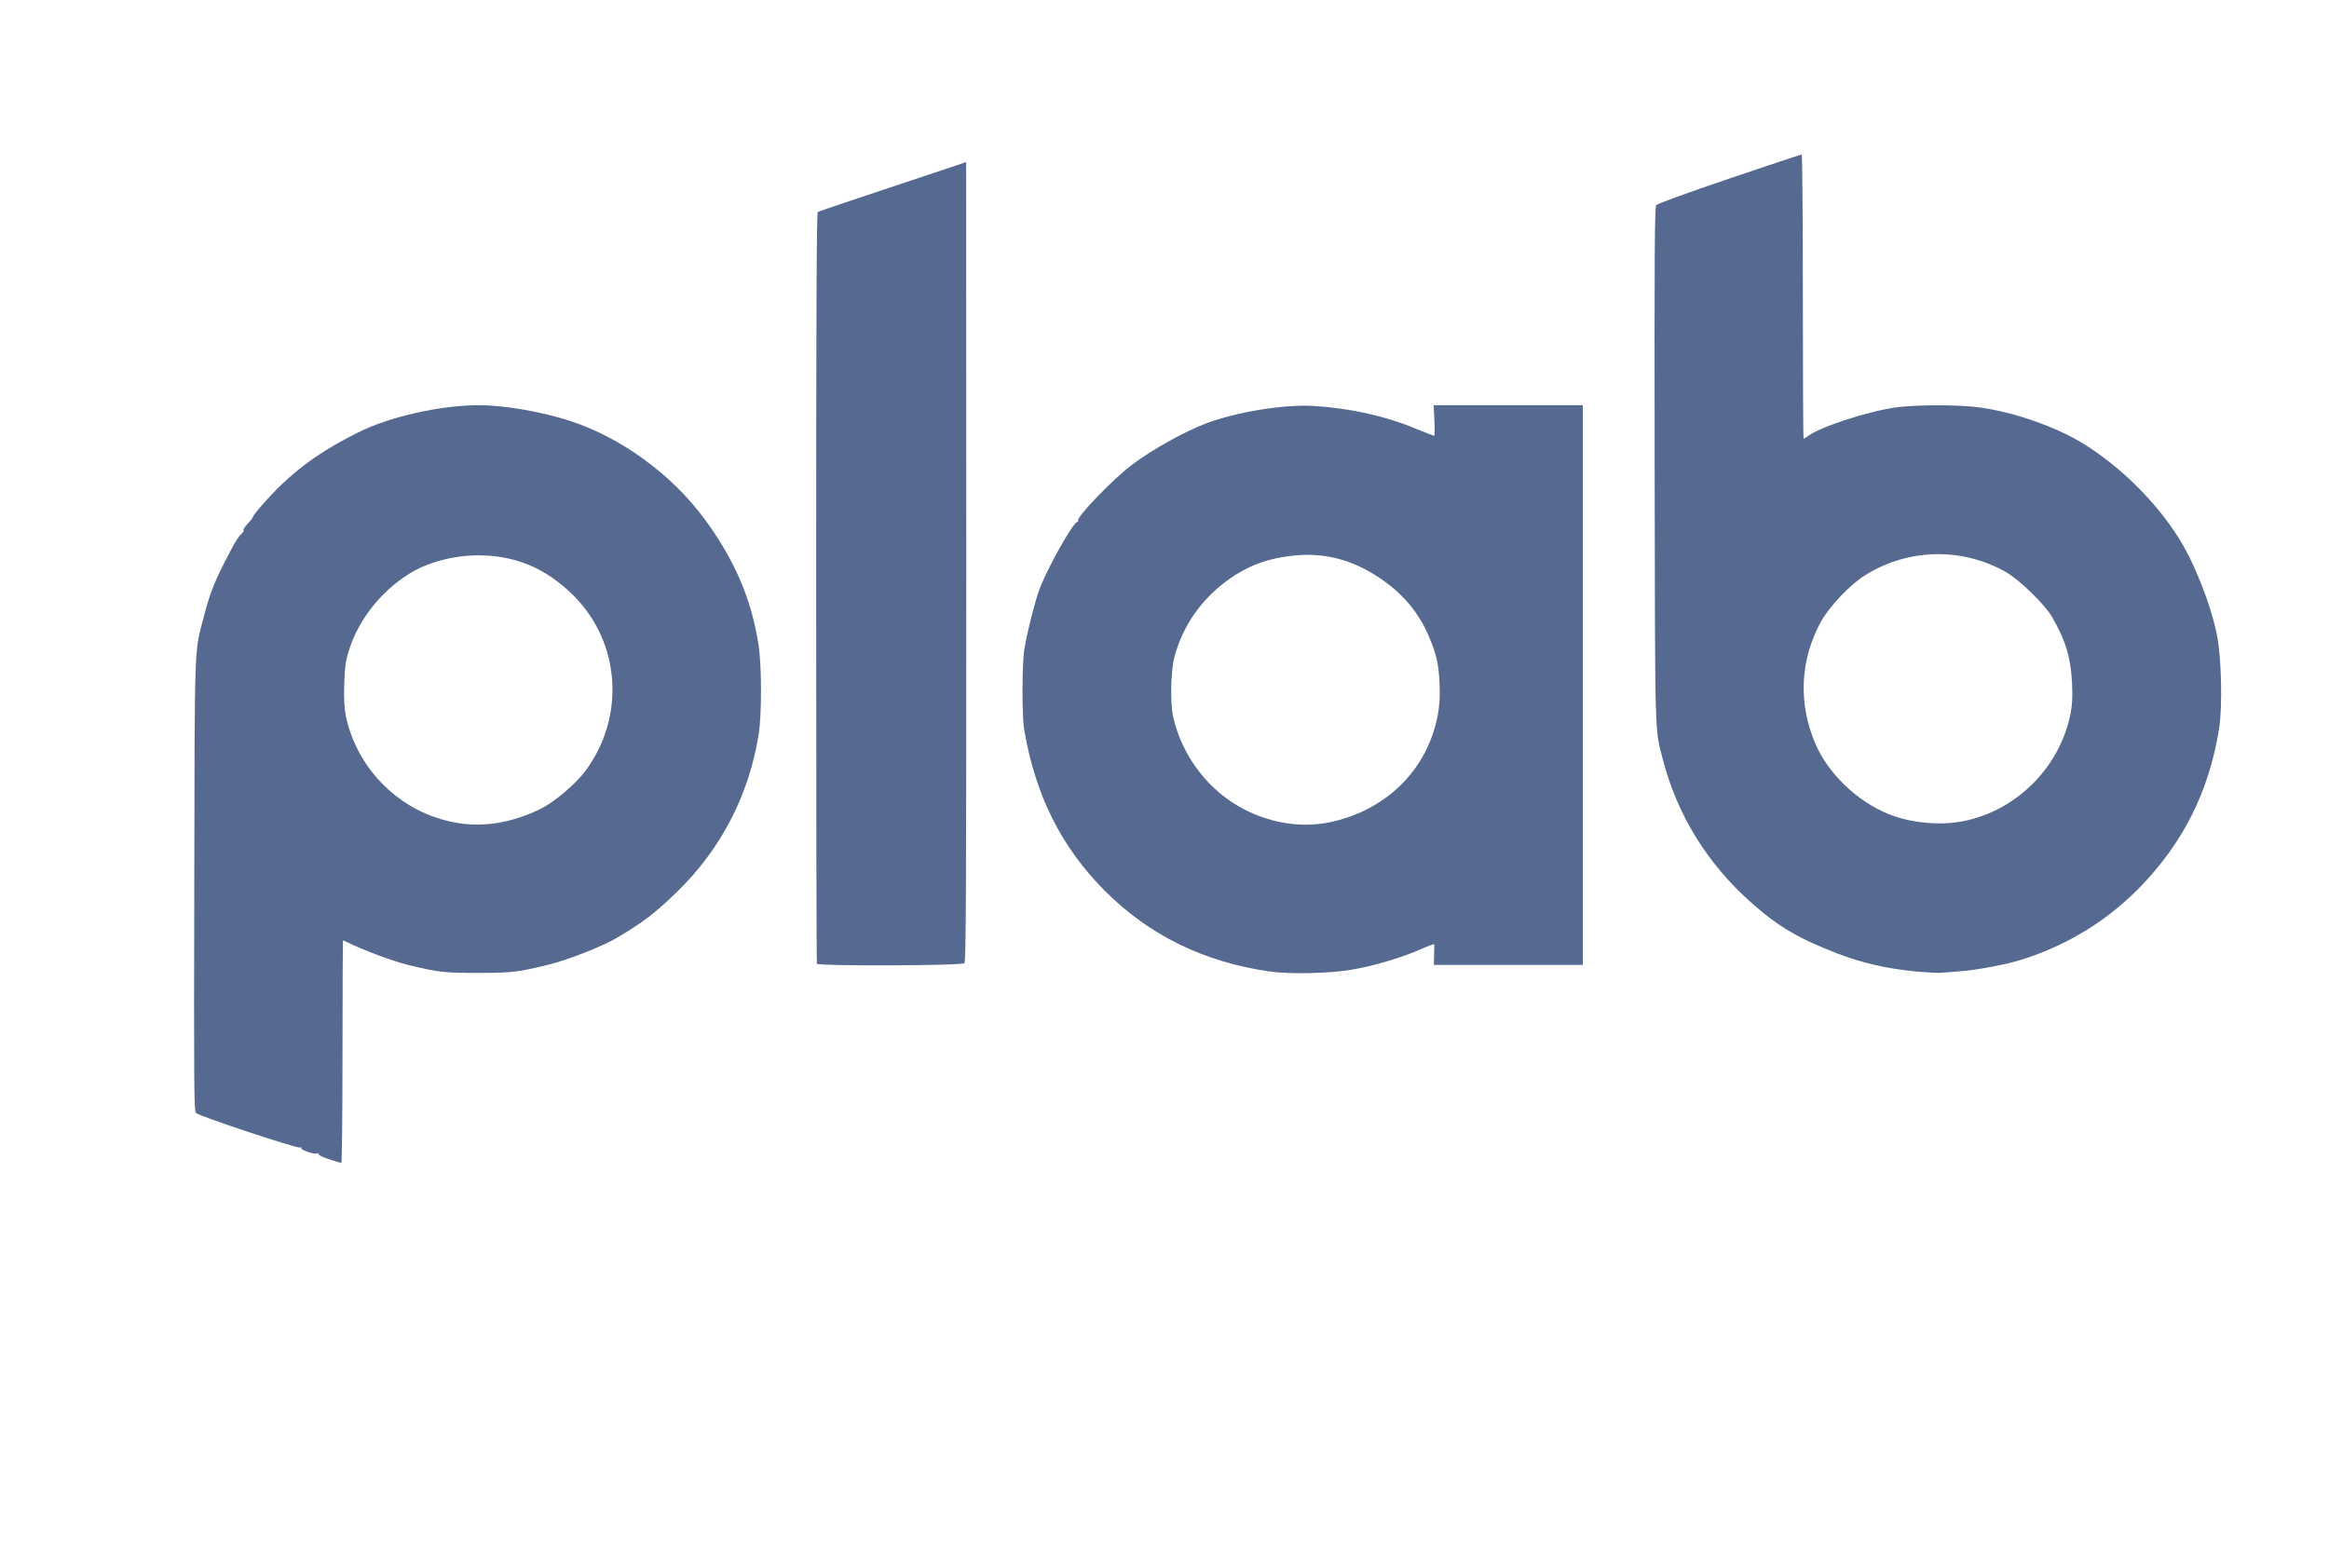 <!DOCTYPE svg PUBLIC "-//W3C//DTD SVG 20010904//EN" "http://www.w3.org/TR/2001/REC-SVG-20010904/DTD/svg10.dtd">
<svg version="1.0" xmlns="http://www.w3.org/2000/svg" width="1598px" height="1076px" viewBox="0 0 15980 10760" preserveAspectRatio="xMidYMid meet">
<g id="layer101" fill="#566991" stroke="none">
 <path d="M2257 7953 c-45 -14 -74 -29 -71 -35 4 -6 -1 -8 -12 -4 -24 7 -117 -27 -107 -39 5 -4 0 -5 -9 -2 -21 7 -692 -215 -713 -237 -14 -14 -15 -176 -12 -1563 3 -1710 -1 -1592 68 -1851 37 -142 65 -215 127 -339 74 -146 95 -183 121 -212 14 -14 24 -27 23 -28 -6 -9 2 -22 30 -53 18 -19 33 -38 33 -42 0 -15 110 -140 192 -219 148 -142 305 -250 528 -361 216 -109 568 -188 830 -188 179 0 440 46 636 111 348 116 686 364 911 667 208 281 326 556 373 870 22 145 22 481 0 614 -68 417 -259 785 -561 1078 -152 147 -228 205 -409 313 -99 59 -339 153 -470 185 -213 52 -252 57 -485 57 -233 0 -271 -4 -485 -56 -104 -26 -315 -105 -415 -156 -13 -7 -25 -11 -27 -9 -1 1 -3 345 -3 764 0 419 -4 762 -8 761 -4 0 -42 -12 -85 -26z m1132 -2303 c113 -15 249 -60 349 -116 90 -52 223 -168 281 -248 273 -371 238 -878 -83 -1199 -188 -188 -399 -277 -656 -277 -168 0 -348 48 -473 127 -192 120 -341 308 -409 513 -27 84 -31 112 -36 240 -3 109 0 165 11 222 66 316 296 581 601 691 140 50 269 65 415 47z"/>
 <path d="M8710 6665 c-451 -65 -826 -249 -1130 -554 -298 -299 -475 -653 -552 -1101 -17 -99 -16 -461 1 -560 21 -121 70 -316 102 -404 54 -146 233 -466 262 -466 5 0 8 -3 4 -6 -19 -19 238 -286 368 -384 144 -108 360 -228 512 -286 209 -78 534 -131 736 -119 247 15 493 69 701 156 66 27 123 49 126 49 4 0 5 -47 2 -105 l-5 -105 512 0 511 0 0 1920 0 1920 -511 0 -511 0 2 -67 c1 -38 2 -71 1 -75 -1 -3 -45 13 -98 37 -127 55 -307 109 -458 136 -152 28 -435 34 -575 14z m415 -1024 c340 -71 604 -298 708 -612 38 -115 51 -214 44 -347 -7 -130 -21 -193 -71 -311 -71 -169 -182 -301 -342 -407 -183 -122 -365 -171 -569 -154 -191 17 -338 71 -480 177 -178 132 -300 310 -356 518 -26 95 -31 311 -10 410 60 274 248 518 496 642 187 94 390 123 580 84z"/>
 <path d="M13145 6665 c-197 -19 -365 -57 -535 -122 -268 -103 -411 -187 -595 -351 -300 -266 -507 -601 -605 -979 -57 -221 -54 -104 -57 -2023 -2 -1458 0 -1768 11 -1782 8 -11 207 -83 501 -183 269 -91 492 -165 497 -165 4 0 8 437 8 972 0 534 2 973 5 976 2 2 16 -5 30 -16 79 -62 413 -171 605 -197 135 -19 435 -19 570 0 240 32 529 134 718 251 252 157 490 392 647 639 108 168 223 458 266 670 31 153 39 493 15 643 -69 434 -249 790 -553 1099 -224 226 -492 389 -802 487 -104 33 -315 73 -426 80 -49 4 -106 8 -125 10 -19 2 -98 -2 -175 -9z m320 -1030 c367 -70 666 -367 741 -735 13 -65 15 -113 11 -210 -8 -176 -43 -294 -136 -455 -49 -87 -226 -259 -321 -312 -302 -170 -672 -160 -965 25 -102 64 -239 209 -298 312 -145 259 -161 560 -43 838 86 206 288 401 506 488 148 60 347 79 505 49z"/>
 <path d="M5605 6612 c-3 -8 -5 -1170 -5 -2582 0 -1912 3 -2571 11 -2576 7 -4 238 -82 515 -174 l503 -168 1 2743 c0 2285 -2 2744 -13 2753 -22 18 -1005 21 -1012 4z"/>
 </g>

</svg>